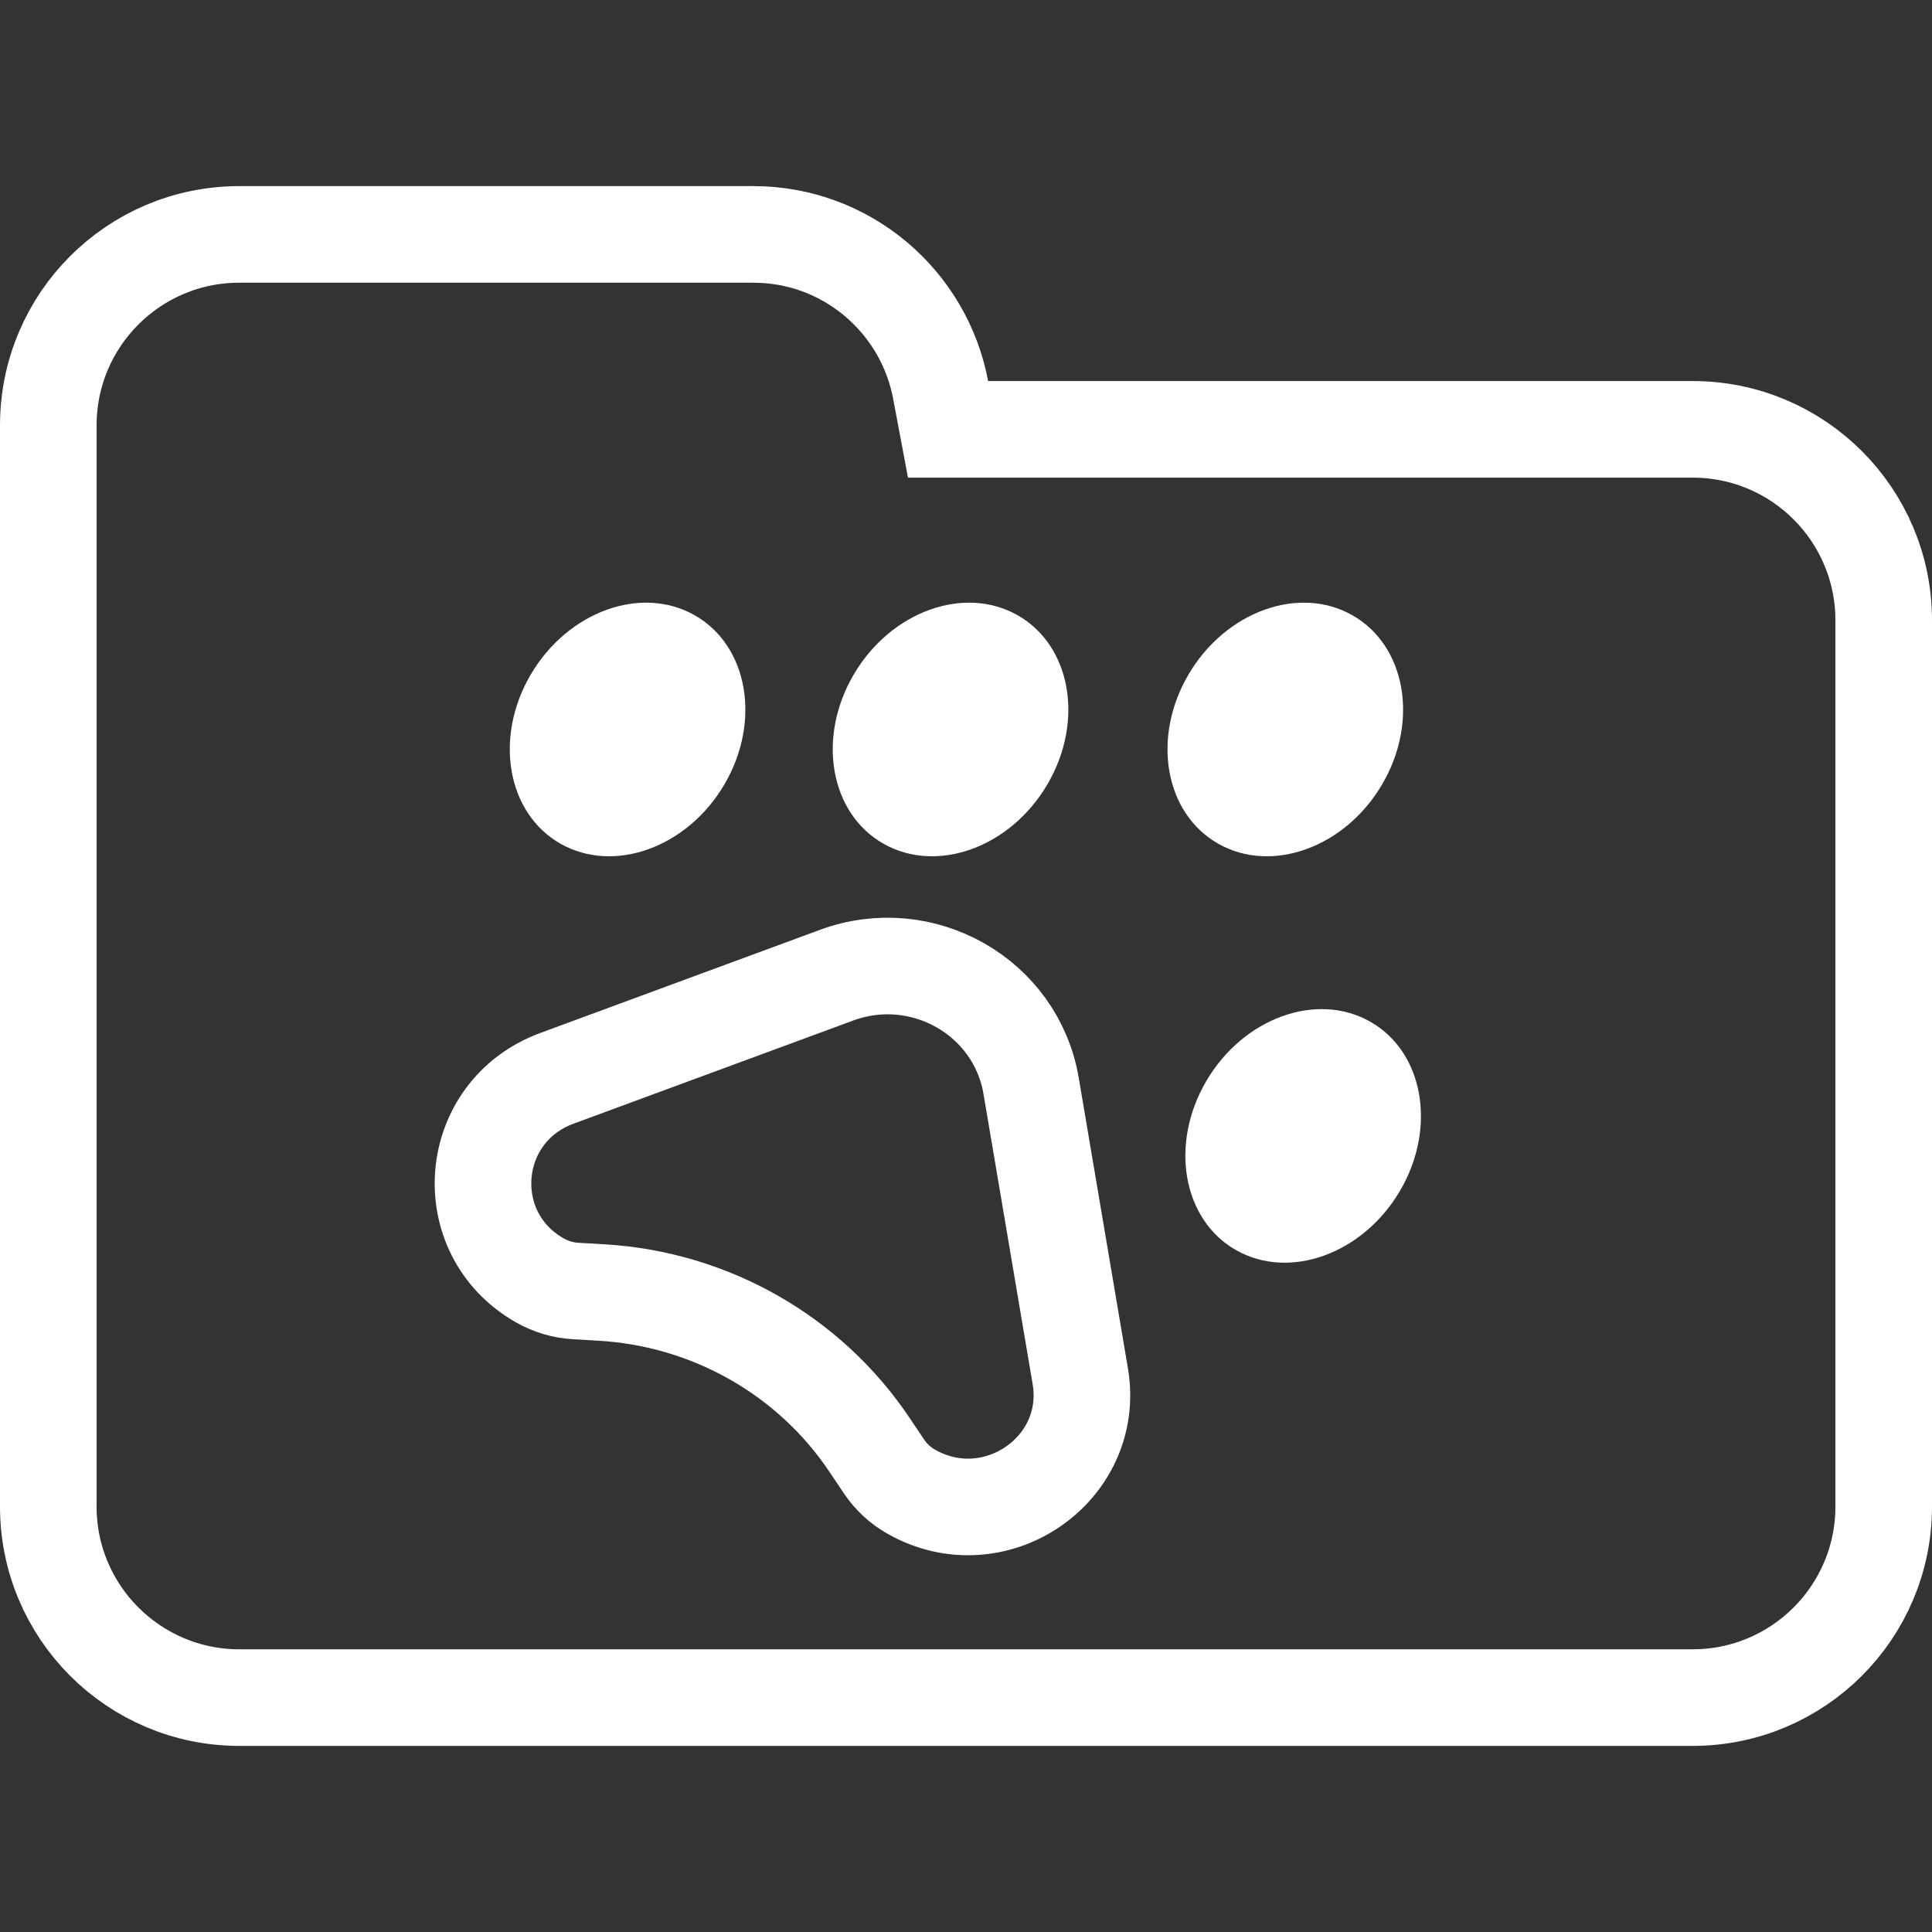 <svg width="100" height="100" viewBox="0 0 100 100" fill="none" xmlns="http://www.w3.org/2000/svg">
<rect x="0" y="0" width="100" height="100" fill="#333333" stroke="none"/>
<g clip-path="url(#clip0_310_2424)">
<path d="M48.688 20.184L49.071 22.223H51.145H87.615C93.072 22.223 97.5 26.647 97.5 32.108V77.982C97.5 83.438 93.071 87.867 87.615 87.867H12.385C6.927 87.867 2.5 83.438 2.5 77.982V42.203V32.108V22.018C2.5 16.557 6.926 12.133 12.385 12.133H38.991C43.815 12.133 47.826 15.597 48.688 20.184Z" stroke="white" stroke-width="5"/>
<path d="M28.823 55.815L43.298 50.476C47.738 48.837 52.591 51.599 53.371 56.207L55.915 71.229C56.733 76.064 51.473 79.661 47.163 77.208C46.598 76.888 46.116 76.441 45.754 75.902L45.008 74.788C41.904 70.156 36.769 67.234 31.147 66.901L29.794 66.822C29.144 66.784 28.512 66.596 27.945 66.274C23.634 63.823 24.165 57.532 28.823 55.815Z" stroke="white" stroke-width="5"/>
<path d="M29.011 43.67C31.779 45.242 35.577 43.868 37.495 40.602C39.412 37.336 38.723 33.416 35.956 31.845C33.188 30.273 29.39 31.647 27.472 34.913C25.555 38.179 26.244 42.099 29.011 43.67Z" fill="white"/>
<path d="M45.727 43.67C48.495 45.242 52.293 43.868 54.211 40.602C56.129 37.336 55.44 33.416 52.672 31.845C49.904 30.273 46.106 31.647 44.189 34.913C42.271 38.179 42.96 42.099 45.727 43.67Z" fill="white"/>
<path d="M63.054 43.67C65.822 45.242 69.62 43.868 71.538 40.602C73.456 37.336 72.767 33.416 69.999 31.845C67.231 30.273 63.433 31.647 61.516 34.913C59.598 38.179 60.287 42.099 63.054 43.67Z" fill="white"/>
<path d="M63.979 64.707C66.746 66.278 70.544 64.905 72.462 61.639C74.38 58.373 73.691 54.453 70.923 52.882C68.156 51.311 64.358 52.684 62.44 55.95C60.522 59.216 61.211 63.136 63.979 64.707Z" fill="white"/>
</g>
<defs>
<clipPath id="clip0_310_2424">
<rect width="100" height="100" fill="white"/>
</clipPath>
</defs>
</svg>
